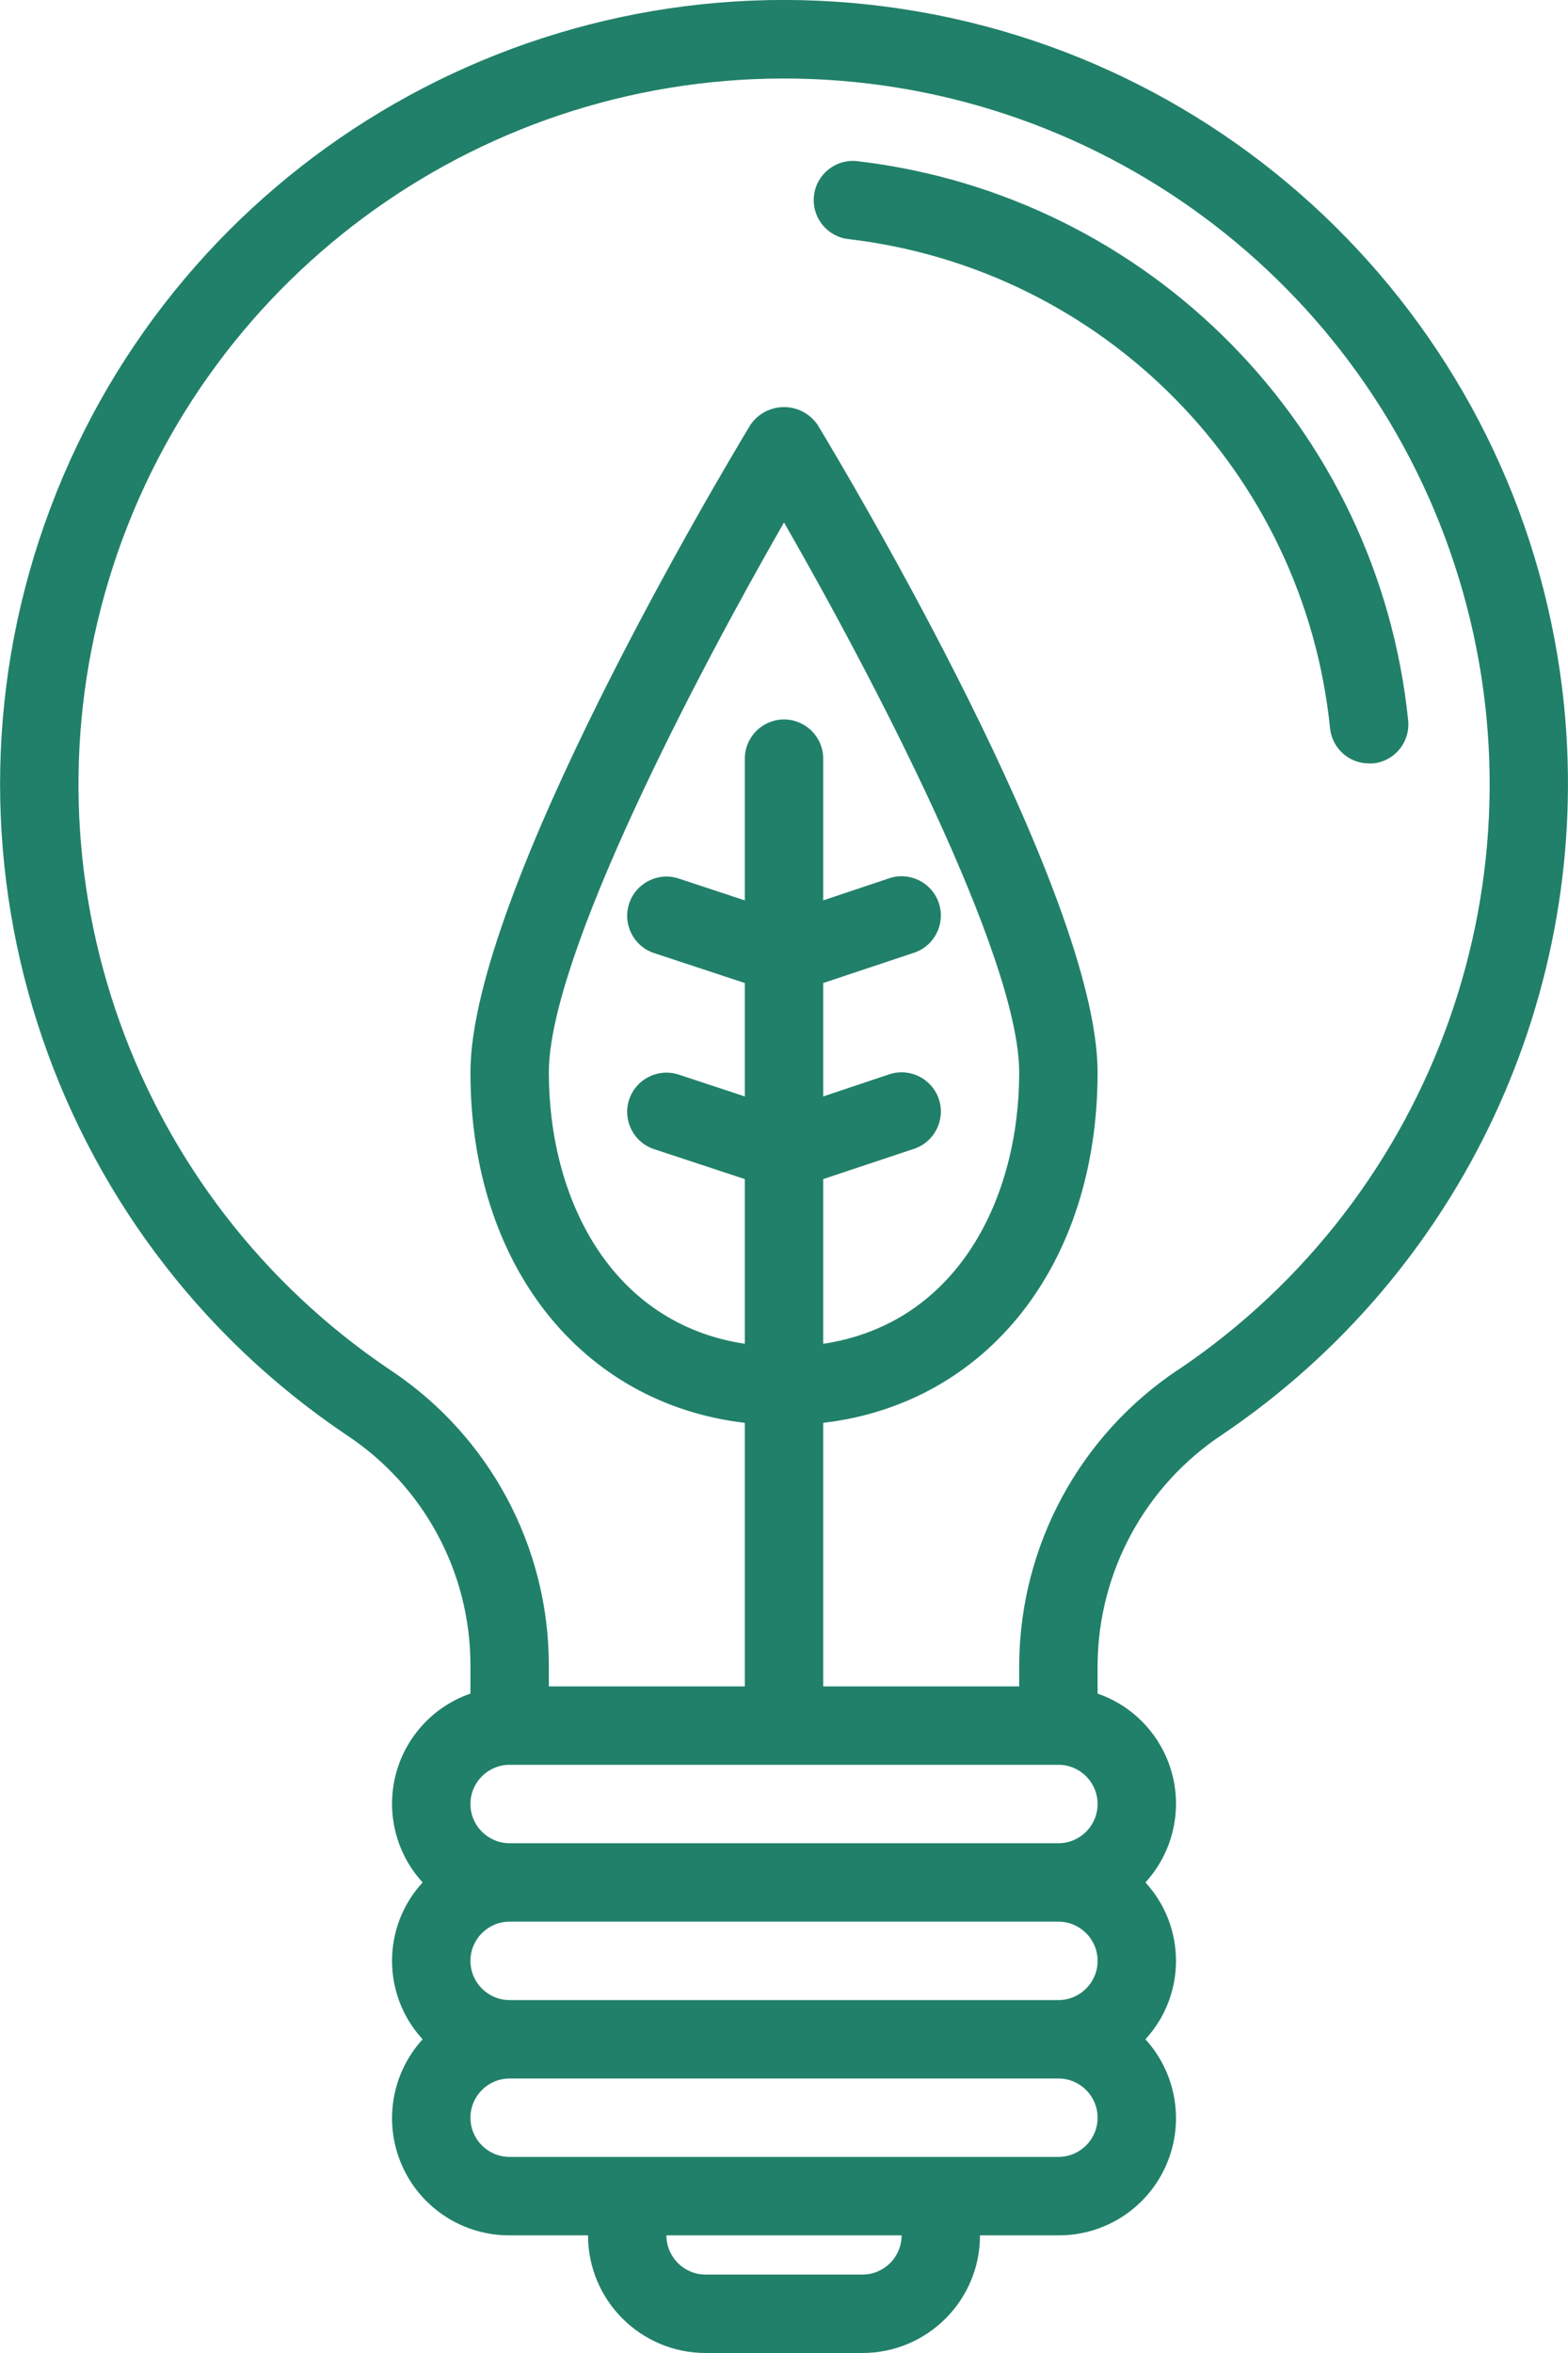 <svg width="320" height="480" viewBox="0 0 320 480" fill="none" xmlns="http://www.w3.org/2000/svg">
<path d="M319.19 143.852C311.702 69.967 254.356 10.952 180.717 1.344C107.079 -8.261 36.51 34.064 10.317 103.554C-15.88 173.044 9.188 251.421 70.843 292.816C86.502 303.198 95.947 320.716 96.009 339.507V345.484C88.443 348.1 82.702 354.35 80.737 362.111C78.768 369.872 80.842 378.102 86.248 384.008C77.929 393.05 77.929 406.963 86.248 416.005C79.858 423.012 78.214 433.137 82.065 441.804C85.912 450.471 94.525 456.045 104.008 456.002H120.007C120.007 469.255 130.752 480 144.005 480H176.003C189.255 480 200.001 469.255 200.001 456.002H215.999C225.483 456.045 234.095 450.471 237.943 441.804C241.79 433.137 240.15 423.012 233.76 416.005C242.079 406.963 242.079 393.05 233.76 384.008C239.165 378.102 241.239 369.872 239.271 362.111C237.306 354.35 231.564 348.1 223.999 345.484V339.523C224.159 320.622 233.713 303.042 249.485 292.625C298.301 259.619 325.072 202.487 319.19 143.852V143.852ZM104.008 360.01H215.999C220.417 360.01 223.999 363.591 223.999 368.009C223.999 372.427 220.417 376.008 215.999 376.008H104.008C99.591 376.008 96.009 372.427 96.009 368.009C96.009 363.591 99.591 360.01 104.008 360.01ZM168.003 240.531L186.529 234.356C190.728 232.961 192.997 228.427 191.603 224.228C190.205 220.033 185.67 217.76 181.475 219.158L168.003 223.669V200.534L186.529 194.359C190.728 192.965 192.997 188.43 191.603 184.231C190.205 180.036 185.67 177.763 181.475 179.161L168.003 183.672V154.769C168.003 150.351 164.421 146.769 160.004 146.769C155.586 146.769 152.005 150.351 152.005 154.769V183.672L138.533 179.224C134.338 177.829 129.803 180.099 128.405 184.297C127.01 188.492 129.28 193.027 133.479 194.422L152.005 200.534V223.669L138.533 219.22C134.338 217.826 129.803 220.095 128.405 224.294C127.01 228.489 129.28 233.024 133.479 234.418L152.005 240.531V274.13C124.487 269.947 112.008 244.3 112.008 218.791C112.008 195.078 142.189 137.586 160.004 106.581C177.819 137.586 208 195.07 208 218.791C208 244.3 195.521 269.986 168.003 274.13V240.531ZM223.999 400.006C223.999 404.424 220.417 408.006 215.999 408.006H104.008C99.591 408.006 96.009 404.424 96.009 400.006C96.009 395.589 99.591 392.007 104.008 392.007H215.999C220.417 392.007 223.999 395.589 223.999 400.006ZM176.003 464.001H144.005C139.588 464.001 136.006 460.419 136.006 456.002H184.002C184.002 460.419 180.42 464.001 176.003 464.001ZM215.999 440.003H104.008C99.591 440.003 96.009 436.421 96.009 432.004C96.009 427.586 99.591 424.004 104.008 424.004H215.999C220.417 424.004 223.999 427.586 223.999 432.004C223.999 436.421 220.417 440.003 215.999 440.003ZM240.525 279.36C220.351 292.757 208.16 315.306 208 339.523V344.011H168.003V290.254C201.344 286.352 223.999 258.073 223.999 218.763C223.999 182.247 172.698 96.32 166.843 86.641C165.293 84.388 162.738 83.044 160.004 83.044C157.27 83.044 154.715 84.388 153.165 86.641C147.31 96.32 96.009 182.247 96.009 218.763C96.009 258.073 118.664 286.352 152.005 290.254V344.011H112.008V339.507C111.938 315.396 99.845 292.914 79.772 279.559C27.183 244.265 3.833 178.751 22.246 118.151C40.654 57.55 96.501 16.096 159.836 16.018C223.171 15.94 279.119 57.253 297.68 117.807C316.241 178.36 293.056 243.933 240.556 279.36H240.525Z" fill="#21806A"/>
<path d="M174.964 32.876C170.569 32.38 166.609 35.54 166.117 39.93C165.621 44.325 168.781 48.285 173.171 48.777C225.26 54.89 266.112 96.363 271.436 148.539C271.846 152.624 275.28 155.733 279.385 155.737H280.186C282.303 155.534 284.248 154.499 285.599 152.859C286.951 151.218 287.591 149.109 287.384 146.996C281.291 87.305 234.553 39.864 174.964 32.876V32.876Z" fill="#21806A"/>
</svg>
